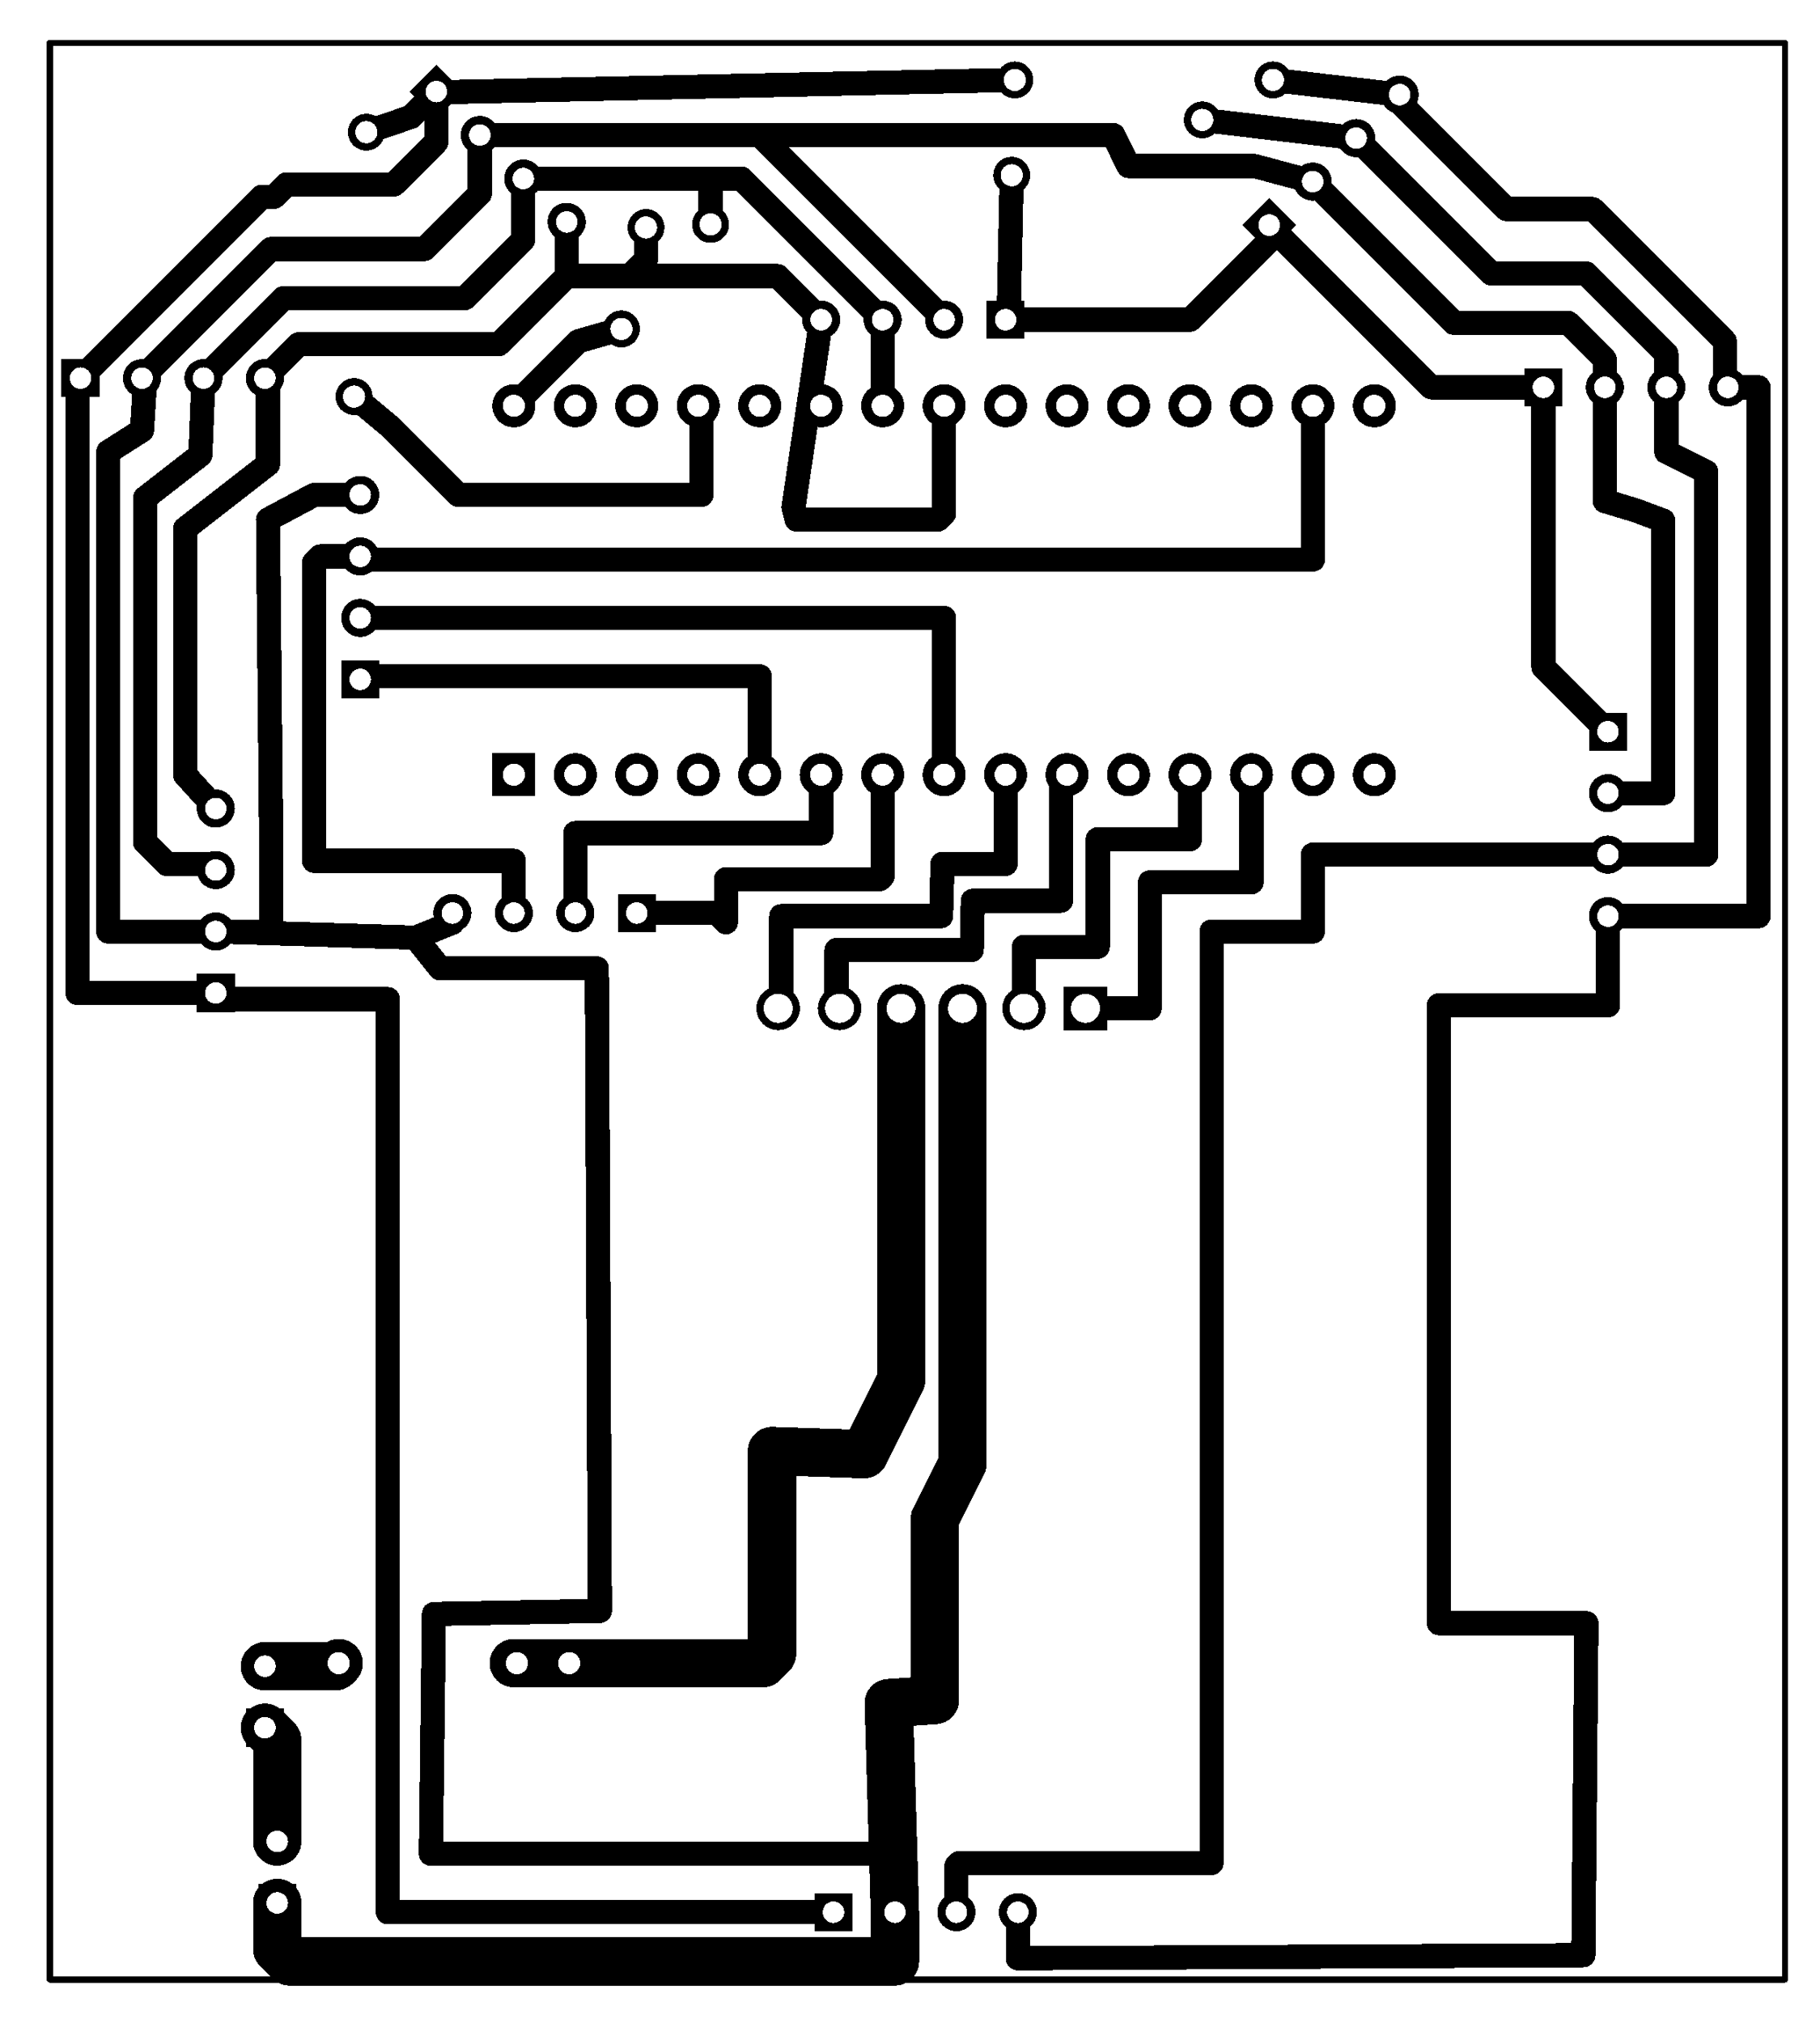<?xml version="1.0" encoding="UTF-8" standalone="no"?>
<svg
   xmlns:dc="http://purl.org/dc/elements/1.1/"
   xmlns:cc="http://creativecommons.org/ns#"
   xmlns:rdf="http://www.w3.org/1999/02/22-rdf-syntax-ns#"
   xmlns:svg="http://www.w3.org/2000/svg"
   xmlns="http://www.w3.org/2000/svg"
   xmlns:sodipodi="http://sodipodi.sourceforge.net/DTD/sodipodi-0.dtd"
   xmlns:inkscape="http://www.inkscape.org/namespaces/inkscape"
   width="75.209mm"
   height="83.566mm"
   viewBox="3991.9 2993 296.1 329"
   version="1.1"
   id="svg530"
   sodipodi:docname="pcbV1.1.svg"
   inkscape:version="0.92.4 (5da689c313, 2019-01-14)">
  <defs
     id="defs534" />
  <sodipodi:namedview
     pagecolor="#ffffff"
     bordercolor="#666666"
     borderopacity="1"
     objecttolerance="10"
     gridtolerance="10"
     guidetolerance="10"
     inkscape:pageopacity="0"
     inkscape:pageshadow="2"
     inkscape:window-width="1920"
     inkscape:window-height="1017"
     id="namedview532"
     showgrid="false"
     inkscape:zoom="2.1134397"
     inkscape:cx="270.02011"
     inkscape:cy="312.70159"
     inkscape:window-x="-8"
     inkscape:window-y="-8"
     inkscape:window-maximized="1"
     inkscape:current-layer="svg530" />
  <title
     id="title2" />
  <style
     type="text/css"
     id="style4">
*[layerid=&quot;1&quot;] {stroke:#000000;fill:#000000;}
*[layerid=&quot;2&quot;] {stroke:#000000;fill:#000000;}
*[layerid=&quot;3&quot;] {stroke:#000000;fill:#000000;}
*[layerid=&quot;4&quot;] {stroke:#000000;fill:#000000;}
*[layerid=&quot;5&quot;] {stroke:#000000;fill:#000000;}
*[layerid=&quot;6&quot;] {stroke:#000000;fill:#000000;}
*[layerid=&quot;7&quot;] {stroke:#000000;fill:#000000;}
*[layerid=&quot;8&quot;] {stroke:#000000;fill:#000000;}
*[layerid=&quot;9&quot;] {stroke:#000000;fill:#000000;}
*[layerid=&quot;10&quot;] {stroke:#000000;fill:#000000;}
*[layerid=&quot;11&quot;] {stroke:#000000;fill:#000000;}
*[layerid=&quot;12&quot;] {stroke:#000000;fill:#000000;}
*[layerid=&quot;13&quot;] {stroke:#000000;fill:#000000;}
*[layerid=&quot;14&quot;] {stroke:#000000;fill:#000000;}
*[layerid=&quot;15&quot;] {stroke:#000000;fill:#000000;}
*[layerid=&quot;21&quot;] {stroke:#000000;fill:#000000;}
*[layerid=&quot;22&quot;] {stroke:#000000;fill:#000000;}
*[layerid=&quot;23&quot;] {stroke:#000000;fill:#000000;}
*[layerid=&quot;24&quot;] {stroke:#000000;fill:#000000;}
*[layerid=&quot;25&quot;] {stroke:#000000;fill:#000000;}
*[layerid=&quot;26&quot;] {stroke:#000000;fill:#000000;}
*[layerid=&quot;27&quot;] {stroke:#000000;fill:#000000;}
*[layerid=&quot;28&quot;] {stroke:#000000;fill:#000000;}
*[layerid=&quot;29&quot;] {stroke:#000000;fill:#000000;}
*[layerid=&quot;30&quot;] {stroke:#000000;fill:#000000;}
*[layerid=&quot;31&quot;] {stroke:#000000;fill:#000000;}
*[layerid=&quot;32&quot;] {stroke:#000000;fill:#000000;}
*[layerid=&quot;33&quot;] {stroke:#000000;fill:#000000;}
*[layerid=&quot;34&quot;] {stroke:#000000;fill:#000000;}
*[layerid=&quot;35&quot;] {stroke:#000000;fill:#000000;}
*[layerid=&quot;36&quot;] {stroke:#000000;fill:#000000;}
*[layerid=&quot;37&quot;] {stroke:#000000;fill:#000000;}
*[layerid=&quot;38&quot;] {stroke:#000000;fill:#000000;}
*[layerid=&quot;39&quot;] {stroke:#000000;fill:#000000;}
*[layerid=&quot;40&quot;] {stroke:#000000;fill:#000000;}
*[layerid=&quot;41&quot;] {stroke:#000000;fill:#000000;}
*[layerid=&quot;42&quot;] {stroke:#000000;fill:#000000;}
*[layerid=&quot;43&quot;] {stroke:#000000;fill:#000000;}
*[layerid=&quot;44&quot;] {stroke:#000000;fill:#000000;}
*[layerid=&quot;45&quot;] {stroke:#000000;fill:#000000;}
*[layerid=&quot;46&quot;] {stroke:#000000;fill:#000000;}
*[layerid=&quot;47&quot;] {stroke:#000000;fill:#000000;}
*[layerid=&quot;48&quot;] {stroke:#000000;fill:#000000;}
*[layerid=&quot;49&quot;] {stroke:#000000;fill:#000000;}
*[layerid=&quot;50&quot;] {stroke:#000000;fill:#000000;}
*[layerid=&quot;51&quot;] {stroke:#000000;fill:#000000;}
*[layerid=&quot;52&quot;] {stroke:#000000;fill:#000000;}
*[fill=&quot;none&quot;] {fill: none;}
*[stroke=&quot;none&quot;] {stroke: none;}
path, polyline, polygon, line {stroke-linecap:round;}
g[c_partid=&quot;part_pad&quot;][layerid=&quot;1&quot;] ellipse:not([c_padid]) {fill:#000000;}
g[c_partid=&quot;part_pad&quot;][layerid=&quot;1&quot;]  polygon:not([c_padid]) {fill:#000000;}
g[c_partid=&quot;part_pad&quot;][layerid=&quot;1&quot;]  polyline:not([c_padid]) {stroke:#000000;}
g[c_partid=&quot;part_pad&quot;][layerid=&quot;1&quot;]  circle {fill:#000000;}
g[c_partid=&quot;part_pad&quot;][layerid=&quot;2&quot;]  ellipse:not([c_padid]) {fill:#000000;}
g[c_partid=&quot;part_pad&quot;][layerid=&quot;2&quot;]  polygon:not([c_padid]) {fill:#000000;}
g[c_partid=&quot;part_pad&quot;][layerid=&quot;2&quot;]  polyline:not([c_padid]) {stroke:#000000;}
g[c_partid=&quot;part_pad&quot;][layerid=&quot;2&quot;]  circle {fill:#000000;}
g[c_partid=&quot;part_pad&quot;][layerid=&quot;11&quot;]  ellipse:not([c_padid]) {fill:#000000;}
g[c_partid=&quot;part_pad&quot;][layerid=&quot;11&quot;]  polygon:not([c_padid]) {fill:#000000;}
g[c_partid=&quot;part_pad&quot;][layerid=&quot;11&quot;]  polyline:not([c_padid]) {stroke:#000000;}
g[c_partid=&quot;part_pad&quot;][layerid=&quot;11&quot;]  circle {fill:#000000;}
g[c_partid=&quot;part_pad&quot;][layerid] &gt; circle[c_padhole] {fill: #FFFFFF;}
g[c_partid=&quot;part_pad&quot;][layerid] &gt; polyline[c_padhole] {stroke:#FFFFFF;}
g[c_partid=&quot;part_via&quot;][layerid] &gt; * + circle {fill: #FFFFFF;}
g[c_partid=&quot;part_pad&quot;] &gt; polygon[c_padid] {stroke-linejoin: miter;stroke-miterlimit: 100;}
g[c_partid=&quot;part_hole&quot;] &gt; circle {fill: #FFFFFF;}path, polyline, polygon {stroke-linejoin:round;}
rect, circle, ellipse, polyline, line, polygon, path {shape-rendering:crispEdges;}
</style>
  <rect
     x="3991.9"
     y="2993"
     width="296.1"
     height="329"
     fill="#FFFFFF"
     stroke="none"
     id="rect6" />
  <polyline
     style="fill:none;stroke:#000000;stroke-width:3.937;stroke-linecap:round;stroke-linejoin:round;shape-rendering:crispEdges"
     id="gge3"
     net="MODUL1_J2.8"
     layerid="1"
     c_shapetype="line"
     points="4027 3124.5 4022 3119 4022 3099.5 4022 3079 4035.5 3068.5 4035.5 3055 4035 3054.5" />
  <polyline
     style="fill:none;stroke:#000000;stroke-width:3.937;stroke-linecap:round;stroke-linejoin:round;shape-rendering:crispEdges"
     id="gge4"
     net="MODUL1_J2.7"
     layerid="1"
     c_shapetype="line"
     points="4025 3054.5 4024.5 3067 4015.5 3074 4015.5 3091.5 4015.5 3130 4019 3133.5 4026 3133.5 4027 3134.5" />
  <polyline
     style="fill:none;stroke:#000000;stroke-width:3.937;stroke-linecap:round;stroke-linejoin:round;shape-rendering:crispEdges"
     id="gge5"
     net="P2_2"
     layerid="1"
     c_shapetype="line"
     points="4027 3144.5 4009.5 3144.5 4009.5 3080.5 4009.5 3066.5 4015 3063 4015.5 3055 4015 3054.5" />
  <polyline
     style="fill:none;stroke:#000000;stroke-width:3.937;stroke-linecap:round;stroke-linejoin:round;shape-rendering:crispEdges"
     id="gge6"
     net="MODUL1_J2.4"
     layerid="1"
     c_shapetype="line"
     points="4027 3154.5 4004.5 3154.5 4004.5 3055 4005 3054.5" />
  <polyline
     style="fill:none;stroke:#000000;stroke-width:3.937;stroke-linecap:round;stroke-linejoin:round;shape-rendering:crispEdges"
     id="gge7"
     net="MODUL1_J2.8"
     layerid="1"
     c_shapetype="line"
     points="4035 3054.5 4040.5 3049 4073 3049 4084.107 3037.893 4084.107 3029.107" />
  <polyline
     style="fill:none;stroke:#000000;stroke-width:3.937;stroke-linecap:round;stroke-linejoin:round;shape-rendering:crispEdges"
     id="gge8"
     net="MODUL1_J2.7"
     layerid="1"
     c_shapetype="line"
     points="4025 3054.5 4038 3041.5 4041 3041.5 4067.5 3041.5 4077.036 3031.965 4077.036 3022.036" />
  <polyline
     style="fill:none;stroke:#000000;stroke-width:3.937;stroke-linecap:round;stroke-linejoin:round;shape-rendering:crispEdges"
     id="gge9"
     net="P2_2"
     layerid="1"
     c_shapetype="line"
     points="4015 3054.5 4036 3033.5 4038.5 3033.5 4061 3033.5 4069.965 3024.536 4069.965 3014.965" />
  <polyline
     style="fill:none;stroke:#000000;stroke-width:3.937;stroke-linecap:round;stroke-linejoin:round;shape-rendering:crispEdges"
     id="gge10"
     net="MODUL1_J2.4"
     layerid="1"
     c_shapetype="line"
     points="4005 3054.5 4034.5 3025 4036.5 3025 4038.5 3023 4056 3023 4062.893 3016.107 4062.893 3007.893" />
  <polyline
     style="fill:none;stroke:#000000;stroke-width:3.937;stroke-linecap:round;stroke-linejoin:round;shape-rendering:crispEdges"
     id="gge11"
     net="P2_2"
     layerid="1"
     c_shapetype="line"
     points="4069.96 3014.96 4173.02 3014.96 4175.5 3020 4196 3020 4205.46 3022.54" />
  <polyline
     style="fill:none;stroke:#000000;stroke-width:3.937;stroke-linecap:round;stroke-linejoin:round;shape-rendering:crispEdges"
     id="gge12"
     net="MODUL1_J2.8"
     layerid="1"
     c_shapetype="line"
     points="4145.5 3059 4145.5 3076.5 4144.5 3077.5 4121.5 3077.5 4121 3075.5 4125.5 3045" />
  <polyline
     style="fill:none;stroke:#000000;stroke-width:3.937;stroke-linecap:round;stroke-linejoin:round;shape-rendering:crispEdges"
     id="gge13"
     net="MODUL1_J2.4"
     layerid="1"
     c_shapetype="line"
     points="4198.393 3029.607 4224.787 3056 4243 3056" />
  <polyline
     style="fill:none;stroke:#000000;stroke-width:3.937;stroke-linecap:round;stroke-linejoin:round;shape-rendering:crispEdges"
     id="gge14"
     net="P2_2"
     layerid="1"
     c_shapetype="line"
     points="4205.465 3022.536 4228.429 3045.5 4247 3045.5 4253 3051.5 4253 3056" />
  <polyline
     style="fill:none;stroke:#000000;stroke-width:3.937;stroke-linecap:round;stroke-linejoin:round;shape-rendering:crispEdges"
     id="gge15"
     net="MODUL1_J2.7"
     layerid="1"
     c_shapetype="line"
     points="4212.536 3015.465 4234.571 3037.5 4250 3037.5 4263 3050.5 4263 3056" />
  <polyline
     style="fill:none;stroke:#000000;stroke-width:3.937;stroke-linecap:round;stroke-linejoin:round;shape-rendering:crispEdges"
     id="gge16"
     net="MODUL1_J2.8"
     layerid="1"
     c_shapetype="line"
     points="4273 3056 4272.5 3055.5 4272.5 3048.5 4251 3027 4237 3027 4219.607 3009.607 4219.607 3008.393" />
  <polyline
     style="fill:none;stroke:#000000;stroke-width:3.937;stroke-linecap:round;stroke-linejoin:round;shape-rendering:crispEdges"
     id="gge17"
     net="MODUL1_J1.10"
     layerid="1"
     c_shapetype="line"
     points="4128.5 3157 4128 3156.5 4128 3147.5 4150 3147.5 4150.17 3139.5 4164.5 3139.5 4164.5 3120 4165.5 3119" />
  <polyline
     style="fill:none;stroke:#000000;stroke-width:3.937;stroke-linecap:round;stroke-linejoin:round;shape-rendering:crispEdges"
     id="gge18"
     net="MODUL1_J2.4"
     layerid="1"
     c_shapetype="line"
     points="4253.5 3112 4243 3101.5 4243 3056" />
  <polyline
     style="fill:none;stroke:#000000;stroke-width:3.937;stroke-linecap:round;stroke-linejoin:round;shape-rendering:crispEdges"
     id="gge19"
     net="P2_2"
     layerid="1"
     c_shapetype="line"
     points="4253.5 3122 4262.5 3122 4262.5 3077.69 4258 3076 4253 3074.5 4253 3056" />
  <polyline
     style="fill:none;stroke:#000000;stroke-width:3.937;stroke-linecap:round;stroke-linejoin:round;shape-rendering:crispEdges"
     id="gge20"
     net="MODUL1_J2.7"
     layerid="1"
     c_shapetype="line"
     points="4253.5 3132 4269.5 3132 4269.5 3069.75 4263 3066.5 4263 3056" />
  <polyline
     style="fill:none;stroke:#000000;stroke-width:3.937;stroke-linecap:round;stroke-linejoin:round;shape-rendering:crispEdges"
     id="gge21"
     net="MODUL1_J2.8"
     layerid="1"
     c_shapetype="line"
     points="4253.5 3142 4278 3142 4278 3056 4273 3056" />
  <polyline
     style="fill:none;stroke:#000000;stroke-width:3.937;stroke-linecap:round;stroke-linejoin:round;shape-rendering:crispEdges"
     id="gge22"
     net="P2_2"
     layerid="1"
     c_shapetype="line"
     points="4050.5 3073.5 4043 3073.5 4035.5 3077.5 4036 3128.5 4036 3144.5 4027 3144.5" />
  <polyline
     style="fill:none;stroke:#000000;stroke-width:3.937;stroke-linecap:round;stroke-linejoin:round;shape-rendering:crispEdges"
     id="gge23"
     net="MODUL1_J2.14"
     layerid="1"
     c_shapetype="line"
     points="4050.5 3083.5 4051 3084 4205.5 3084 4205.5 3059" />
  <polyline
     style="fill:none;stroke:#000000;stroke-width:3.937;stroke-linecap:round;stroke-linejoin:round;shape-rendering:crispEdges"
     id="gge24"
     net="MODUL1_J1.8"
     layerid="1"
     c_shapetype="line"
     points="4050.5 3093.5 4145.5 3093.5 4145.5 3119" />
  <polyline
     style="fill:none;stroke:#000000;stroke-width:3.937;stroke-linecap:round;stroke-linejoin:round;shape-rendering:crispEdges"
     id="gge25"
     net="MODUL1_J1.5"
     layerid="1"
     c_shapetype="line"
     points="4050.5 3103.5 4051 3103 4115.5 3103 4115.5 3119" />
  <polyline
     style="fill:none;stroke:#000000;stroke-width:7.874;stroke-linecap:round;stroke-linejoin:round;shape-rendering:crispEdges"
     id="gge26"
     net="P1_1"
     layerid="1"
     c_shapetype="line"
     points="4035 3274 4037 3276 4037 3292.5" />
  <polyline
     style="fill:none;stroke:#000000;stroke-width:7.874;stroke-linecap:round;stroke-linejoin:round;shape-rendering:crispEdges"
     id="gge27"
     net="P2_2"
     layerid="1"
     c_shapetype="line"
     points="4148.5 3157 4148.5 3231 4144 3240 4144 3269.5 4136.5 3270 4137.5 3304" />
  <polyline
     style="fill:none;stroke:#000000;stroke-width:3.937;stroke-linecap:round;stroke-linejoin:round;shape-rendering:crispEdges"
     id="gge28"
     net="MODUL1_J1.9"
     layerid="1"
     c_shapetype="line"
     points="4155.5 3119 4155.5 3133.5 4145.24 3133.5 4145 3142 4119 3142 4119 3157 4118.5 3157" />
  <polyline
     style="fill:none;stroke:#000000;stroke-width:7.874;stroke-linecap:round;stroke-linejoin:round;shape-rendering:crispEdges"
     id="gge29"
     net="P2_2"
     layerid="1"
     c_shapetype="line"
     points="4037 3302.5 4037 3310 4039 3312 4137.5 3312 4137.5 3304" />
  <polyline
     style="fill:none;stroke:#000000;stroke-width:3.937;stroke-linecap:round;stroke-linejoin:round;shape-rendering:crispEdges"
     id="gge30"
     net="MODUL1_J2.4"
     layerid="1"
     c_shapetype="line"
     points="4027 3154.5 4028 3155.5 4055 3155.5 4055 3165 4055 3304 4063.5 3304 4127.5 3304" />
  <polyline
     style="fill:none;stroke:#000000;stroke-width:3.937;stroke-linecap:round;stroke-linejoin:round;shape-rendering:crispEdges"
     id="gge31"
     net="MODUL1_J2.8"
     layerid="1"
     c_shapetype="line"
     points="4253.5 3142 4253.5 3156.5 4226 3156.5 4226 3257 4250 3257 4249.5 3311 4157.5 3311.5 4157.5 3304" />
  <polyline
     style="fill:none;stroke:#000000;stroke-width:3.937;stroke-linecap:round;stroke-linejoin:round;shape-rendering:crispEdges"
     id="gge32"
     net="P2_2"
     layerid="1"
     c_shapetype="line"
     points="4137.5 3304 4137.5 3293.5 4136.5 3294.5 4067.5 3294.5 4062 3294.5 4062.5 3255.5 4089.5 3255 4089 3150.5 4063.5 3150.5 4059.5 3145.5 4027 3144.5" />
  <polyline
     style="fill:none;stroke:#000000;stroke-width:3.937;stroke-linecap:round;stroke-linejoin:round;shape-rendering:crispEdges"
     id="gge33"
     net="MODUL1_J2.7"
     layerid="1"
     c_shapetype="line"
     points="4253.5 3132 4246.5 3132 4205.5 3132 4205.5 3144.5 4189 3144.5 4189 3296 4148 3296 4147.5 3296.5 4147.5 3304" />
  <polyline
     style="fill:none;stroke:#000000;stroke-width:7.874;stroke-linecap:round;stroke-linejoin:round;shape-rendering:crispEdges"
     id="gge34"
     net="VCC"
     layerid="1"
     c_shapetype="line"
     points="4047 3263.5 4046.5 3264 4035 3264" />
  <polyline
     style="fill:none;stroke:#000000;stroke-width:3.937;stroke-linecap:round;stroke-linejoin:round;shape-rendering:crispEdges"
     id="gge35"
     net="MODUL1_J2.1"
     layerid="1"
     c_shapetype="line"
     points="4035 3264 4036.132 3264" />
  <polyline
     style="fill:none;stroke:#000000;stroke-width:3.937;stroke-linecap:round;stroke-linejoin:round;shape-rendering:crispEdges"
     id="gge36"
     net="MODUL1_J2.8"
     layerid="1"
     c_shapetype="line"
     points="4125.5 3045 4118.393 3037.893 4084.107 3037.893" />
  <polyline
     style="fill:none;stroke:#000000;stroke-width:3.937;stroke-linecap:round;stroke-linejoin:round;shape-rendering:crispEdges"
     id="gge37"
     net="MODUL1_J2.7"
     layerid="1"
     c_shapetype="line"
     points="4135.5 3045 4112.536 3022.036 4077.036 3022.036" />
  <polyline
     style="fill:none;stroke:#000000;stroke-width:3.937;stroke-linecap:round;stroke-linejoin:round;shape-rendering:crispEdges"
     id="gge38"
     net="P2_2"
     layerid="1"
     c_shapetype="line"
     points="4145.5 3045 4115.658 3015.158 4115.658 3014.965" />
  <polyline
     style="fill:none;stroke:#000000;stroke-width:3.937;stroke-linecap:round;stroke-linejoin:round;shape-rendering:crispEdges"
     id="gge39"
     net="MODUL1_J2.7"
     layerid="1"
     c_shapetype="line"
     points="4135.5 3045 4135.5 3059" />
  <polyline
     style="fill:none;stroke:#000000;stroke-width:3.937;stroke-linecap:round;stroke-linejoin:round;shape-rendering:crispEdges"
     id="gge40"
     net="MODUL1_J2.4"
     layerid="1"
     c_shapetype="line"
     points="4155.5 3045 4185.5 3045 4198.393 3032.107 4198.393 3029.607" />
  <polyline
     style="fill:none;stroke:#000000;stroke-width:3.937;stroke-linecap:round;stroke-linejoin:round;shape-rendering:crispEdges"
     id="gge41"
     net="P2_2"
     layerid="1"
     c_shapetype="line"
     points="4065.5 3141.5 4065.5 3143.081 4059.5 3145.5" />
  <polyline
     style="fill:none;stroke:#000000;stroke-width:3.937;stroke-linecap:round;stroke-linejoin:round;shape-rendering:crispEdges"
     id="gge42"
     net="MODUL1_J2.14"
     layerid="1"
     c_shapetype="line"
     points="4075.5 3141.5 4075.5 3133 4043 3133 4043 3084.5 4044 3083.5 4050.5 3083.5" />
  <polyline
     style="fill:none;stroke:#000000;stroke-width:3.937;stroke-linecap:round;stroke-linejoin:round;shape-rendering:crispEdges"
     id="gge43"
     net="MODUL1_J1.13"
     layerid="1"
     c_shapetype="line"
     points="4168.5 3157 4178.93 3157 4179 3136.5 4195.5 3136.5 4195.5 3119" />
  <polyline
     style="fill:none;stroke:#000000;stroke-width:3.937;stroke-linecap:round;stroke-linejoin:round;shape-rendering:crispEdges"
     id="gge44"
     net="MODUL1_J1.12"
     layerid="1"
     c_shapetype="line"
     points="4158.5 3157 4158.5 3147 4170.5 3147 4170.5 3129.5 4185.5 3129.5 4185.5 3119" />
  <polyline
     style="fill:none;stroke:#000000;stroke-width:3.937;stroke-linecap:round;stroke-linejoin:round;shape-rendering:crispEdges"
     id="gge557"
     net="MODUL1_J1.7"
     layerid="1"
     c_shapetype="line"
     points="4135.5 3119 4135.5 3135.5 4135 3136 4110 3136 4110 3143 4108.5 3141.5 4095.5 3141.5" />
  <polyline
     style="fill:none;stroke:#000000;stroke-width:3.937;stroke-linecap:round;stroke-linejoin:round;shape-rendering:crispEdges"
     id="gge558"
     net="MODUL1_J1.6"
     layerid="1"
     c_shapetype="line"
     points="4125.5 3119 4125.5 3128.5 4085.5 3128.5 4085.5 3141.5" />
  <polyline
     style="fill:none;stroke:#000000;stroke-width:3.937;stroke-linecap:round;stroke-linejoin:round;shape-rendering:crispEdges"
     id="gge559"
     net="MODUL1_J2.1"
     layerid="1"
     c_shapetype="line"
     points="4075.5 3059 4086 3048.5 4093 3046.5" />
  <polyline
     style="fill:none;stroke:#000000;stroke-width:3.937;stroke-linecap:round;stroke-linejoin:round;shape-rendering:crispEdges"
     id="gge570"
     net="MODUL1_J2.4"
     layerid="1"
     c_shapetype="line"
     points="4105.5 3059 4106 3059.5 4106 3073.5 4066.5 3073.5 4055.5 3062.5 4049.5 3057.5" />
  <polyline
     style="fill:none;stroke:#000000;stroke-width:3.937;stroke-linecap:round;stroke-linejoin:round;shape-rendering:crispEdges"
     id="gge581"
     net="MODUL1_J2.4"
     layerid="1"
     c_shapetype="line"
     points="4062.893 3007.893 4058.787 3012 4051.5 3014.5" />
  <polyline
     style="fill:none;stroke:#000000;stroke-width:3.937;stroke-linecap:round;stroke-linejoin:round;shape-rendering:crispEdges"
     id="gge597"
     net="VCC"
     layerid="1"
     c_shapetype="line"
     points="4097 3030 4097 3035.227 4094.333 3037.893" />
  <polyline
     style="fill:none;stroke:#000000;stroke-width:3.937;stroke-linecap:round;stroke-linejoin:round;shape-rendering:crispEdges"
     id="gge610"
     net="VCC"
     layerid="1"
     c_shapetype="line"
     points="4107.5 3029.5 4107.5 3023.202 4106.333 3022.035" />
  <polyline
     style="fill:none;stroke:#000000;stroke-width:3.937;stroke-linecap:round;stroke-linejoin:round;shape-rendering:crispEdges"
     id="gge626"
     net="VCC"
     layerid="1"
     c_shapetype="line"
     points="4199 3006 4219.607 3008.393" />
  <polyline
     style="fill:none;stroke:#000000;stroke-width:3.937;stroke-linecap:round;stroke-linejoin:round;shape-rendering:crispEdges"
     id="gge627"
     net="VCC"
     layerid="1"
     c_shapetype="line"
     points="4187.5 3012.5 4212.536 3015.465" />
  <polyline
     style="fill:none;stroke:#000000;stroke-width:7.874;stroke-linecap:round;stroke-linejoin:round;shape-rendering:crispEdges"
     id="gge628"
     net="MODUL1_J2.1"
     layerid="1"
     c_shapetype="line"
     points="4138.5 3157 4138.5 3167 4138.5 3217.5 4132.5 3229.5 4117.5 3229 4117.5 3262 4116 3263.5 4075.5 3263.5" />
  <polyline
     style="fill:none;stroke:#000000;stroke-width:3.937;stroke-linecap:round;stroke-linejoin:round;shape-rendering:crispEdges"
     id="gge662"
     net="MODUL1_J2.4"
     layerid="1"
     c_shapetype="line"
     points="4062.89 3007.89 4062.76 3008.02 4157 3006" />
  <polyline
     style="fill:none;stroke:#000000;stroke-width:3.937;stroke-linecap:round;stroke-linejoin:round;shape-rendering:crispEdges"
     id="gge663"
     net="MODUL1_J2.4"
     layerid="1"
     c_shapetype="line"
     points="4155.5 3045 4156 3044.5 4156.5 3021.5" />
  <circle
     cx="4093"
     cy="3046.5"
     id="ellipse63"
     r="3"
     style="fill:#000000;stroke:#000000;stroke-width:0;shape-rendering:crispEdges" />
  <circle
     c_padhole="1"
     cx="4093"
     cy="3046.5"
     r="1.8"
     id="circle65"
     style="fill:#ffffff;stroke:#000000;stroke-width:0;shape-rendering:crispEdges" />
  <circle
     cx="4047"
     cy="3263.5"
     id="ellipse68"
     r="3"
     style="fill:#000000;stroke:#000000;stroke-width:0;shape-rendering:crispEdges" />
  <circle
     c_padhole="1"
     cx="4047"
     cy="3263.5"
     r="1.8"
     id="circle70"
     style="fill:#ffffff;stroke:#000000;stroke-width:0;shape-rendering:crispEdges" />
  <circle
     cx="4049.5"
     cy="3057.5"
     id="ellipse73"
     r="3"
     style="fill:#000000;stroke:#000000;stroke-width:0;shape-rendering:crispEdges" />
  <circle
     c_padhole="1"
     cx="4049.5"
     cy="3057.5"
     r="1.8"
     id="circle75"
     style="fill:#ffffff;stroke:#000000;stroke-width:0;shape-rendering:crispEdges" />
  <circle
     cx="4051.5"
     cy="3014.5"
     id="ellipse78"
     r="3"
     style="fill:#000000;stroke:#000000;stroke-width:0;shape-rendering:crispEdges" />
  <circle
     c_padhole="1"
     cx="4051.5"
     cy="3014.5"
     r="1.8"
     id="circle80"
     style="fill:#ffffff;stroke:#000000;stroke-width:0;shape-rendering:crispEdges" />
  <circle
     cx="4107.5"
     cy="3029.5"
     id="ellipse83"
     r="3"
     style="fill:#000000;stroke:#000000;stroke-width:0;shape-rendering:crispEdges" />
  <circle
     c_padhole="1"
     cx="4107.5"
     cy="3029.5"
     r="1.8"
     id="circle85"
     style="fill:#ffffff;stroke:#000000;stroke-width:0;shape-rendering:crispEdges" />
  <circle
     cx="4097"
     cy="3030"
     id="ellipse88"
     r="3"
     style="fill:#000000;stroke:#000000;stroke-width:0;shape-rendering:crispEdges" />
  <circle
     c_padhole="1"
     cx="4097"
     cy="3030"
     r="1.8"
     id="circle90"
     style="fill:#ffffff;stroke:#000000;stroke-width:0;shape-rendering:crispEdges" />
  <circle
     cx="4084"
     cy="3029"
     id="ellipse93"
     r="3"
     style="fill:#000000;stroke:#000000;stroke-width:0;shape-rendering:crispEdges" />
  <circle
     c_padhole="1"
     cx="4084"
     cy="3029"
     r="1.8"
     id="circle95"
     style="fill:#ffffff;stroke:#000000;stroke-width:0;shape-rendering:crispEdges" />
  <circle
     cx="4187.5"
     cy="3012.5"
     id="ellipse98"
     r="3"
     style="fill:#000000;stroke:#000000;stroke-width:0;shape-rendering:crispEdges" />
  <circle
     c_padhole="1"
     cx="4187.5"
     cy="3012.5"
     r="1.8"
     id="circle100"
     style="fill:#ffffff;stroke:#000000;stroke-width:0;shape-rendering:crispEdges" />
  <circle
     cx="4199"
     cy="3006"
     id="ellipse103"
     r="3"
     style="fill:#000000;stroke:#000000;stroke-width:0;shape-rendering:crispEdges" />
  <circle
     c_padhole="1"
     cx="4199"
     cy="3006"
     r="1.8"
     id="circle105"
     style="fill:#ffffff;stroke:#000000;stroke-width:0;shape-rendering:crispEdges" />
  <circle
     cx="4076"
     cy="3263.5"
     id="ellipse108"
     r="3"
     style="fill:#000000;stroke:#000000;stroke-width:0;shape-rendering:crispEdges" />
  <circle
     c_padhole="1"
     cx="4076"
     cy="3263.5"
     r="1.8"
     id="circle110"
     style="fill:#ffffff;stroke:#000000;stroke-width:0;shape-rendering:crispEdges" />
  <circle
     cx="4084.5"
     cy="3263.5"
     id="ellipse113"
     r="3"
     style="fill:#000000;stroke:#000000;stroke-width:0;shape-rendering:crispEdges" />
  <circle
     c_padhole="1"
     cx="4084.5"
     cy="3263.5"
     r="1.8"
     id="circle115"
     style="fill:#ffffff;stroke:#000000;stroke-width:0;shape-rendering:crispEdges" />
  <circle
     cx="4156.5"
     cy="3021.5"
     id="ellipse118"
     r="3"
     style="fill:#000000;stroke:#000000;stroke-width:0;shape-rendering:crispEdges" />
  <circle
     c_padhole="1"
     cx="4156.5"
     cy="3021.5"
     r="1.8"
     id="circle120"
     style="fill:#ffffff;stroke:#000000;stroke-width:0;shape-rendering:crispEdges" />
  <circle
     cx="4157"
     cy="3006"
     id="ellipse123"
     r="3"
     style="fill:#000000;stroke:#000000;stroke-width:0;shape-rendering:crispEdges" />
  <circle
     c_padhole="1"
     cx="4157"
     cy="3006"
     r="1.8"
     id="circle125"
     style="fill:#ffffff;stroke:#000000;stroke-width:0;shape-rendering:crispEdges" />
  <polygon
     points="4072,3115.5 4079,3115.5 4079,3122.5 4072,3122.5 "
     id="polygon128"
     style="fill:#000000;stroke:#000000;stroke-width:0;stroke-linecap:round;stroke-linejoin:round;shape-rendering:crispEdges" />
  <circle
     c_padhole="1"
     cx="4075.5"
     cy="3119"
     r="1.8"
     id="circle130"
     style="fill:#ffffff;stroke:#000000;stroke-width:0;shape-rendering:crispEdges" />
  <circle
     cx="4085.5"
     cy="3119"
     id="ellipse133"
     r="3.5"
     style="fill:#000000;stroke:#000000;stroke-width:0;shape-rendering:crispEdges" />
  <circle
     c_padhole="1"
     cx="4085.5"
     cy="3119"
     r="1.8"
     id="circle135"
     style="fill:#ffffff;stroke:#000000;stroke-width:0;shape-rendering:crispEdges" />
  <circle
     cx="4095.5"
     cy="3119"
     id="ellipse138"
     r="3.5"
     style="fill:#000000;stroke:#000000;stroke-width:0;shape-rendering:crispEdges" />
  <circle
     c_padhole="1"
     cx="4095.5"
     cy="3119"
     r="1.8"
     id="circle140"
     style="fill:#ffffff;stroke:#000000;stroke-width:0;shape-rendering:crispEdges" />
  <circle
     cx="4105.5"
     cy="3119"
     id="ellipse143"
     r="3.5"
     style="fill:#000000;stroke:#000000;stroke-width:0;shape-rendering:crispEdges" />
  <circle
     c_padhole="1"
     cx="4105.5"
     cy="3119"
     r="1.8"
     id="circle145"
     style="fill:#ffffff;stroke:#000000;stroke-width:0;shape-rendering:crispEdges" />
  <circle
     cx="4115.5"
     cy="3119"
     id="ellipse148"
     r="3.5"
     style="fill:#000000;stroke:#000000;stroke-width:0;shape-rendering:crispEdges" />
  <circle
     c_padhole="1"
     cx="4115.5"
     cy="3119"
     r="1.8"
     id="circle150"
     style="fill:#ffffff;stroke:#000000;stroke-width:0;shape-rendering:crispEdges" />
  <circle
     cx="4125.5"
     cy="3119"
     id="ellipse153"
     r="3.5"
     style="fill:#000000;stroke:#000000;stroke-width:0;shape-rendering:crispEdges" />
  <circle
     c_padhole="1"
     cx="4125.5"
     cy="3119"
     r="1.8"
     id="circle155"
     style="fill:#ffffff;stroke:#000000;stroke-width:0;shape-rendering:crispEdges" />
  <circle
     cx="4135.5"
     cy="3119"
     id="ellipse158"
     r="3.5"
     style="fill:#000000;stroke:#000000;stroke-width:0;shape-rendering:crispEdges" />
  <circle
     c_padhole="1"
     cx="4135.5"
     cy="3119"
     r="1.8"
     id="circle160"
     style="fill:#ffffff;stroke:#000000;stroke-width:0;shape-rendering:crispEdges" />
  <circle
     cx="4145.5"
     cy="3119"
     id="ellipse163"
     r="3.5"
     style="fill:#000000;stroke:#000000;stroke-width:0;shape-rendering:crispEdges" />
  <circle
     c_padhole="1"
     cx="4145.5"
     cy="3119"
     r="1.8"
     id="circle165"
     style="fill:#ffffff;stroke:#000000;stroke-width:0;shape-rendering:crispEdges" />
  <circle
     cx="4155.5"
     cy="3119"
     id="ellipse168"
     r="3.5"
     style="fill:#000000;stroke:#000000;stroke-width:0;shape-rendering:crispEdges" />
  <circle
     c_padhole="1"
     cx="4155.5"
     cy="3119"
     r="1.8"
     id="circle170"
     style="fill:#ffffff;stroke:#000000;stroke-width:0;shape-rendering:crispEdges" />
  <circle
     cx="4165.5"
     cy="3119"
     id="ellipse173"
     r="3.5"
     style="fill:#000000;stroke:#000000;stroke-width:0;shape-rendering:crispEdges" />
  <circle
     c_padhole="1"
     cx="4165.5"
     cy="3119"
     r="1.8"
     id="circle175"
     style="fill:#ffffff;stroke:#000000;stroke-width:0;shape-rendering:crispEdges" />
  <circle
     cx="4175.5"
     cy="3119"
     id="ellipse178"
     r="3.5"
     style="fill:#000000;stroke:#000000;stroke-width:0;shape-rendering:crispEdges" />
  <circle
     c_padhole="1"
     cx="4175.5"
     cy="3119"
     r="1.8"
     id="circle180"
     style="fill:#ffffff;stroke:#000000;stroke-width:0;shape-rendering:crispEdges" />
  <circle
     cx="4185.5"
     cy="3119"
     id="ellipse183"
     r="3.5"
     style="fill:#000000;stroke:#000000;stroke-width:0;shape-rendering:crispEdges" />
  <circle
     c_padhole="1"
     cx="4185.5"
     cy="3119"
     r="1.8"
     id="circle185"
     style="fill:#ffffff;stroke:#000000;stroke-width:0;shape-rendering:crispEdges" />
  <circle
     cx="4195.5"
     cy="3119"
     id="ellipse188"
     r="3.5"
     style="fill:#000000;stroke:#000000;stroke-width:0;shape-rendering:crispEdges" />
  <circle
     c_padhole="1"
     cx="4195.5"
     cy="3119"
     r="1.8"
     id="circle190"
     style="fill:#ffffff;stroke:#000000;stroke-width:0;shape-rendering:crispEdges" />
  <circle
     cx="4205.5"
     cy="3119"
     id="ellipse193"
     r="3.5"
     style="fill:#000000;stroke:#000000;stroke-width:0;shape-rendering:crispEdges" />
  <circle
     c_padhole="1"
     cx="4205.5"
     cy="3119"
     r="1.8"
     id="circle195"
     style="fill:#ffffff;stroke:#000000;stroke-width:0;shape-rendering:crispEdges" />
  <circle
     cx="4215.5"
     cy="3119"
     id="ellipse198"
     r="3.5"
     style="fill:#000000;stroke:#000000;stroke-width:0;shape-rendering:crispEdges" />
  <circle
     c_padhole="1"
     cx="4215.5"
     cy="3119"
     r="1.8"
     id="circle200"
     style="fill:#ffffff;stroke:#000000;stroke-width:0;shape-rendering:crispEdges" />
  <circle
     cx="4075.5"
     cy="3059"
     id="ellipse203"
     r="3.5"
     style="fill:#000000;stroke:#000000;stroke-width:0;shape-rendering:crispEdges" />
  <circle
     c_padhole="1"
     cx="4075.5"
     cy="3059"
     r="1.8"
     id="circle205"
     style="fill:#ffffff;stroke:#000000;stroke-width:0;shape-rendering:crispEdges" />
  <circle
     cx="4085.5"
     cy="3059"
     id="ellipse208"
     r="3.5"
     style="fill:#000000;stroke:#000000;stroke-width:0;shape-rendering:crispEdges" />
  <circle
     c_padhole="1"
     cx="4085.5"
     cy="3059"
     r="1.8"
     id="circle210"
     style="fill:#ffffff;stroke:#000000;stroke-width:0;shape-rendering:crispEdges" />
  <circle
     cx="4095.5"
     cy="3059"
     id="ellipse213"
     r="3.5"
     style="fill:#000000;stroke:#000000;stroke-width:0;shape-rendering:crispEdges" />
  <circle
     c_padhole="1"
     cx="4095.5"
     cy="3059"
     r="1.8"
     id="circle215"
     style="fill:#ffffff;stroke:#000000;stroke-width:0;shape-rendering:crispEdges" />
  <circle
     cx="4105.5"
     cy="3059"
     id="ellipse218"
     r="3.5"
     style="fill:#000000;stroke:#000000;stroke-width:0;shape-rendering:crispEdges" />
  <circle
     c_padhole="1"
     cx="4105.5"
     cy="3059"
     r="1.8"
     id="circle220"
     style="fill:#ffffff;stroke:#000000;stroke-width:0;shape-rendering:crispEdges" />
  <circle
     cx="4115.5"
     cy="3059"
     id="ellipse223"
     r="3.5"
     style="fill:#000000;stroke:#000000;stroke-width:0;shape-rendering:crispEdges" />
  <circle
     c_padhole="1"
     cx="4115.5"
     cy="3059"
     r="1.8"
     id="circle225"
     style="fill:#ffffff;stroke:#000000;stroke-width:0;shape-rendering:crispEdges" />
  <circle
     cx="4125.5"
     cy="3059"
     id="ellipse228"
     r="3.5"
     style="fill:#000000;stroke:#000000;stroke-width:0;shape-rendering:crispEdges" />
  <circle
     c_padhole="1"
     cx="4125.5"
     cy="3059"
     r="1.8"
     id="circle230"
     style="fill:#ffffff;stroke:#000000;stroke-width:0;shape-rendering:crispEdges" />
  <circle
     cx="4135.5"
     cy="3059"
     id="ellipse233"
     r="3.5"
     style="fill:#000000;stroke:#000000;stroke-width:0;shape-rendering:crispEdges" />
  <circle
     c_padhole="1"
     cx="4135.5"
     cy="3059"
     r="1.8"
     id="circle235"
     style="fill:#ffffff;stroke:#000000;stroke-width:0;shape-rendering:crispEdges" />
  <circle
     cx="4145.5"
     cy="3059"
     id="ellipse238"
     r="3.5"
     style="fill:#000000;stroke:#000000;stroke-width:0;shape-rendering:crispEdges" />
  <circle
     c_padhole="1"
     cx="4145.5"
     cy="3059"
     r="1.8"
     id="circle240"
     style="fill:#ffffff;stroke:#000000;stroke-width:0;shape-rendering:crispEdges" />
  <circle
     cx="4155.5"
     cy="3059"
     id="ellipse243"
     r="3.5"
     style="fill:#000000;stroke:#000000;stroke-width:0;shape-rendering:crispEdges" />
  <circle
     c_padhole="1"
     cx="4155.5"
     cy="3059"
     r="1.8"
     id="circle245"
     style="fill:#ffffff;stroke:#000000;stroke-width:0;shape-rendering:crispEdges" />
  <circle
     cx="4165.5"
     cy="3059"
     id="ellipse248"
     r="3.5"
     style="fill:#000000;stroke:#000000;stroke-width:0;shape-rendering:crispEdges" />
  <circle
     c_padhole="1"
     cx="4165.5"
     cy="3059"
     r="1.8"
     id="circle250"
     style="fill:#ffffff;stroke:#000000;stroke-width:0;shape-rendering:crispEdges" />
  <circle
     cx="4175.5"
     cy="3059"
     id="ellipse253"
     r="3.5"
     style="fill:#000000;stroke:#000000;stroke-width:0;shape-rendering:crispEdges" />
  <circle
     c_padhole="1"
     cx="4175.5"
     cy="3059"
     r="1.8"
     id="circle255"
     style="fill:#ffffff;stroke:#000000;stroke-width:0;shape-rendering:crispEdges" />
  <circle
     cx="4185.5"
     cy="3059"
     id="ellipse258"
     r="3.5"
     style="fill:#000000;stroke:#000000;stroke-width:0;shape-rendering:crispEdges" />
  <circle
     c_padhole="1"
     cx="4185.5"
     cy="3059"
     r="1.8"
     id="circle260"
     style="fill:#ffffff;stroke:#000000;stroke-width:0;shape-rendering:crispEdges" />
  <circle
     cx="4195.5"
     cy="3059"
     id="ellipse263"
     r="3.5"
     style="fill:#000000;stroke:#000000;stroke-width:0;shape-rendering:crispEdges" />
  <circle
     c_padhole="1"
     cx="4195.5"
     cy="3059"
     r="1.8"
     id="circle265"
     style="fill:#ffffff;stroke:#000000;stroke-width:0;shape-rendering:crispEdges" />
  <circle
     cx="4205.5"
     cy="3059"
     id="ellipse268"
     r="3.5"
     style="fill:#000000;stroke:#000000;stroke-width:0;shape-rendering:crispEdges" />
  <circle
     c_padhole="1"
     cx="4205.5"
     cy="3059"
     r="1.8"
     id="circle270"
     style="fill:#ffffff;stroke:#000000;stroke-width:0;shape-rendering:crispEdges" />
  <circle
     cx="4215.5"
     cy="3059"
     id="ellipse273"
     r="3.5"
     style="fill:#000000;stroke:#000000;stroke-width:0;shape-rendering:crispEdges" />
  <circle
     c_padhole="1"
     cx="4215.5"
     cy="3059"
     r="1.8"
     id="circle275"
     style="fill:#ffffff;stroke:#000000;stroke-width:0;shape-rendering:crispEdges" />
  <polygon
     points="4031.9,3270.9 4038.1,3270.9 4038.1,3277.1 4031.9,3277.1 "
     id="polygon278"
     style="fill:#000000;stroke:#000000;stroke-width:0;stroke-linecap:round;stroke-linejoin:round;shape-rendering:crispEdges" />
  <circle
     c_padhole="1"
     cx="4035"
     cy="3274"
     r="1.75"
     id="circle280"
     style="fill:#ffffff;stroke:#000000;stroke-width:0;shape-rendering:crispEdges" />
  <circle
     cx="4035"
     cy="3264"
     id="ellipse283"
     r="3.1"
     style="fill:#000000;stroke:#000000;stroke-width:0;shape-rendering:crispEdges" />
  <circle
     c_padhole="1"
     cx="4035"
     cy="3264"
     r="1.75"
     id="circle285"
     style="fill:#ffffff;stroke:#000000;stroke-width:0;shape-rendering:crispEdges" />
  <polygon
     points="4194.009,3029.607 4198.393,3025.223 4202.778,3029.607 4198.393,3033.991 "
     id="polygon288"
     style="fill:#000000;stroke:#000000;stroke-width:0;stroke-linecap:round;stroke-linejoin:round;shape-rendering:crispEdges" />
  <circle
     c_padhole="1"
     cx="4198.394"
     cy="3029.607"
     r="1.75"
     id="circle290"
     style="fill:#ffffff;stroke:#000000;stroke-width:0;shape-rendering:crispEdges" />
  <circle
     cx="4205.46"
     cy="3022.54"
     id="ellipse293"
     r="3.1"
     style="fill:#000000;stroke:#000000;stroke-width:0;shape-rendering:crispEdges" />
  <circle
     c_padhole="1"
     cx="4205.464"
     cy="3022.535"
     r="1.75"
     id="circle295"
     style="fill:#ffffff;stroke:#000000;stroke-width:0;shape-rendering:crispEdges" />
  <circle
     cx="4212.54"
     cy="3015.46"
     id="ellipse298"
     r="3.1"
     style="fill:#000000;stroke:#000000;stroke-width:0;shape-rendering:crispEdges" />
  <circle
     c_padhole="1"
     cx="4212.536"
     cy="3015.465"
     r="1.75"
     id="circle300"
     style="fill:#ffffff;stroke:#000000;stroke-width:0;shape-rendering:crispEdges" />
  <circle
     cx="4219.61"
     cy="3008.39"
     id="ellipse303"
     r="3.1"
     style="fill:#000000;stroke:#000000;stroke-width:0;shape-rendering:crispEdges" />
  <circle
     c_padhole="1"
     cx="4219.606"
     cy="3008.393"
     r="1.75"
     id="circle305"
     style="fill:#ffffff;stroke:#000000;stroke-width:0;shape-rendering:crispEdges" />
  <polygon
     points="4062.893,3003.509 4067.278,3007.893 4062.893,3012.278 4058.509,3007.893 "
     id="polygon308"
     style="fill:#000000;stroke:#000000;stroke-width:0;stroke-linecap:round;stroke-linejoin:round;shape-rendering:crispEdges" />
  <circle
     c_padhole="1"
     cx="4062.893"
     cy="3007.893"
     r="1.75"
     id="circle310"
     style="fill:#ffffff;stroke:#000000;stroke-width:0;shape-rendering:crispEdges" />
  <circle
     cx="4069.96"
     cy="3014.96"
     id="ellipse313"
     r="3.1"
     style="fill:#000000;stroke:#000000;stroke-width:0;shape-rendering:crispEdges" />
  <circle
     c_padhole="1"
     cx="4069.965"
     cy="3014.965"
     r="1.75"
     id="circle315"
     style="fill:#ffffff;stroke:#000000;stroke-width:0;shape-rendering:crispEdges" />
  <circle
     cx="4077.04"
     cy="3022.04"
     id="ellipse318"
     r="3.1"
     style="fill:#000000;stroke:#000000;stroke-width:0;shape-rendering:crispEdges" />
  <circle
     c_padhole="1"
     cx="4077.035"
     cy="3022.035"
     r="1.75"
     id="circle320"
     style="fill:#ffffff;stroke:#000000;stroke-width:0;shape-rendering:crispEdges" />
  <circle
     cx="4084.11"
     cy="3029.11"
     id="ellipse323"
     r="3.1"
     style="fill:#000000;stroke:#000000;stroke-width:0;shape-rendering:crispEdges" />
  <circle
     c_padhole="1"
     cx="4084.107"
     cy="3029.107"
     r="1.75"
     id="circle325"
     style="fill:#ffffff;stroke:#000000;stroke-width:0;shape-rendering:crispEdges" />
  <polygon
     points="4239.9,3052.9 4246.1,3052.9 4246.1,3059.1 4239.9,3059.1 "
     id="polygon328"
     style="fill:#000000;stroke:#000000;stroke-width:0;stroke-linecap:round;stroke-linejoin:round;shape-rendering:crispEdges" />
  <circle
     c_padhole="1"
     cx="4243"
     cy="3056"
     r="1.75"
     id="circle330"
     style="fill:#ffffff;stroke:#000000;stroke-width:0;shape-rendering:crispEdges" />
  <circle
     cx="4253"
     cy="3056"
     id="ellipse333"
     r="3.1"
     style="fill:#000000;stroke:#000000;stroke-width:0;shape-rendering:crispEdges" />
  <circle
     c_padhole="1"
     cx="4253"
     cy="3056"
     r="1.75"
     id="circle335"
     style="fill:#ffffff;stroke:#000000;stroke-width:0;shape-rendering:crispEdges" />
  <circle
     cx="4263"
     cy="3056"
     id="ellipse338"
     r="3.1"
     style="fill:#000000;stroke:#000000;stroke-width:0;shape-rendering:crispEdges" />
  <circle
     c_padhole="1"
     cx="4263"
     cy="3056"
     r="1.75"
     id="circle340"
     style="fill:#ffffff;stroke:#000000;stroke-width:0;shape-rendering:crispEdges" />
  <circle
     cx="4273"
     cy="3056"
     id="ellipse343"
     r="3.1"
     style="fill:#000000;stroke:#000000;stroke-width:0;shape-rendering:crispEdges" />
  <circle
     c_padhole="1"
     cx="4273"
     cy="3056"
     r="1.75"
     id="circle345"
     style="fill:#ffffff;stroke:#000000;stroke-width:0;shape-rendering:crispEdges" />
  <polygon
     points="4001.9,3051.4 4008.1,3051.4 4008.1,3057.6 4001.9,3057.6 "
     id="polygon348"
     style="fill:#000000;stroke:#000000;stroke-width:0;stroke-linecap:round;stroke-linejoin:round;shape-rendering:crispEdges" />
  <circle
     c_padhole="1"
     cx="4005"
     cy="3054.5"
     r="1.75"
     id="circle350"
     style="fill:#ffffff;stroke:#000000;stroke-width:0;shape-rendering:crispEdges" />
  <circle
     cx="4015"
     cy="3054.5"
     id="ellipse353"
     r="3.1"
     style="fill:#000000;stroke:#000000;stroke-width:0;shape-rendering:crispEdges" />
  <circle
     c_padhole="1"
     cx="4015"
     cy="3054.5"
     r="1.75"
     id="circle355"
     style="fill:#ffffff;stroke:#000000;stroke-width:0;shape-rendering:crispEdges" />
  <circle
     cx="4025"
     cy="3054.5"
     id="ellipse358"
     r="3.1"
     style="fill:#000000;stroke:#000000;stroke-width:0;shape-rendering:crispEdges" />
  <circle
     c_padhole="1"
     cx="4025"
     cy="3054.5"
     r="1.75"
     id="circle360"
     style="fill:#ffffff;stroke:#000000;stroke-width:0;shape-rendering:crispEdges" />
  <circle
     cx="4035"
     cy="3054.5"
     id="ellipse363"
     r="3.1"
     style="fill:#000000;stroke:#000000;stroke-width:0;shape-rendering:crispEdges" />
  <circle
     c_padhole="1"
     cx="4035"
     cy="3054.5"
     r="1.75"
     id="circle365"
     style="fill:#ffffff;stroke:#000000;stroke-width:0;shape-rendering:crispEdges" />
  <polygon
     points="4256.6,3108.9 4256.6,3115.1 4250.4,3115.1 4250.4,3108.9 "
     id="polygon368"
     style="fill:#000000;stroke:#000000;stroke-width:0;stroke-linecap:round;stroke-linejoin:round;shape-rendering:crispEdges" />
  <circle
     c_padhole="1"
     cx="4253.5"
     cy="3112"
     r="1.75"
     id="circle370"
     style="fill:#ffffff;stroke:#000000;stroke-width:0;shape-rendering:crispEdges" />
  <circle
     cx="4253.5"
     cy="3122"
     id="ellipse373"
     r="3.1"
     style="fill:#000000;stroke:#000000;stroke-width:0;shape-rendering:crispEdges" />
  <circle
     c_padhole="1"
     cx="4253.5"
     cy="3122"
     r="1.75"
     id="circle375"
     style="fill:#ffffff;stroke:#000000;stroke-width:0;shape-rendering:crispEdges" />
  <circle
     cx="4253.5"
     cy="3132"
     id="ellipse378"
     r="3.1"
     style="fill:#000000;stroke:#000000;stroke-width:0;shape-rendering:crispEdges" />
  <circle
     c_padhole="1"
     cx="4253.5"
     cy="3132"
     r="1.75"
     id="circle380"
     style="fill:#ffffff;stroke:#000000;stroke-width:0;shape-rendering:crispEdges" />
  <circle
     cx="4253.5"
     cy="3142"
     id="ellipse383"
     r="3.1"
     style="fill:#000000;stroke:#000000;stroke-width:0;shape-rendering:crispEdges" />
  <circle
     c_padhole="1"
     cx="4253.5"
     cy="3142"
     r="1.75"
     id="circle385"
     style="fill:#ffffff;stroke:#000000;stroke-width:0;shape-rendering:crispEdges" />
  <polygon
     points="4158.6,3048.1 4152.4,3048.1 4152.4,3041.9 4158.6,3041.9 "
     id="polygon388"
     style="fill:#000000;stroke:#000000;stroke-width:0;stroke-linecap:round;stroke-linejoin:round;shape-rendering:crispEdges" />
  <circle
     c_padhole="1"
     cx="4155.5"
     cy="3045"
     r="1.75"
     id="circle390"
     style="fill:#ffffff;stroke:#000000;stroke-width:0;shape-rendering:crispEdges" />
  <circle
     cx="4145.5"
     cy="3045"
     id="ellipse393"
     r="3.1"
     style="fill:#000000;stroke:#000000;stroke-width:0;shape-rendering:crispEdges" />
  <circle
     c_padhole="1"
     cx="4145.5"
     cy="3045"
     r="1.75"
     id="circle395"
     style="fill:#ffffff;stroke:#000000;stroke-width:0;shape-rendering:crispEdges" />
  <circle
     cx="4135.5"
     cy="3045"
     id="ellipse398"
     r="3.1"
     style="fill:#000000;stroke:#000000;stroke-width:0;shape-rendering:crispEdges" />
  <circle
     c_padhole="1"
     cx="4135.5"
     cy="3045"
     r="1.75"
     id="circle400"
     style="fill:#ffffff;stroke:#000000;stroke-width:0;shape-rendering:crispEdges" />
  <circle
     cx="4125.5"
     cy="3045"
     id="ellipse403"
     r="3.1"
     style="fill:#000000;stroke:#000000;stroke-width:0;shape-rendering:crispEdges" />
  <circle
     c_padhole="1"
     cx="4125.5"
     cy="3045"
     r="1.75"
     id="circle405"
     style="fill:#ffffff;stroke:#000000;stroke-width:0;shape-rendering:crispEdges" />
  <polygon
     points="4023.9,3157.6 4023.9,3151.4 4030.1,3151.4 4030.1,3157.6 "
     id="polygon408"
     style="fill:#000000;stroke:#000000;stroke-width:0;stroke-linecap:round;stroke-linejoin:round;shape-rendering:crispEdges" />
  <circle
     c_padhole="1"
     cx="4027"
     cy="3154.5"
     r="1.75"
     id="circle410"
     style="fill:#ffffff;stroke:#000000;stroke-width:0;shape-rendering:crispEdges" />
  <circle
     cx="4027"
     cy="3144.5"
     id="ellipse413"
     r="3.1"
     style="fill:#000000;stroke:#000000;stroke-width:0;shape-rendering:crispEdges" />
  <circle
     c_padhole="1"
     cx="4027"
     cy="3144.5"
     r="1.75"
     id="circle415"
     style="fill:#ffffff;stroke:#000000;stroke-width:0;shape-rendering:crispEdges" />
  <circle
     cx="4027"
     cy="3134.5"
     id="ellipse418"
     r="3.1"
     style="fill:#000000;stroke:#000000;stroke-width:0;shape-rendering:crispEdges" />
  <circle
     c_padhole="1"
     cx="4027"
     cy="3134.5"
     r="1.75"
     id="circle420"
     style="fill:#ffffff;stroke:#000000;stroke-width:0;shape-rendering:crispEdges" />
  <circle
     cx="4027"
     cy="3124.5"
     id="ellipse423"
     r="3.1"
     style="fill:#000000;stroke:#000000;stroke-width:0;shape-rendering:crispEdges" />
  <circle
     c_padhole="1"
     cx="4027"
     cy="3124.5"
     r="1.75"
     id="circle425"
     style="fill:#ffffff;stroke:#000000;stroke-width:0;shape-rendering:crispEdges" />
  <circle
     cx="4118.5"
     cy="3157"
     id="ellipse428"
     r="3.543"
     style="fill:#000000;stroke:#000000;stroke-width:0;shape-rendering:crispEdges" />
  <circle
     c_padhole="1"
     cx="4118.5"
     cy="3157"
     r="2.362"
     id="circle430"
     style="fill:#ffffff;stroke:#000000;stroke-width:0;shape-rendering:crispEdges" />
  <circle
     cx="4128.5"
     cy="3157"
     id="ellipse433"
     r="3.543"
     style="fill:#000000;stroke:#000000;stroke-width:0;shape-rendering:crispEdges" />
  <circle
     c_padhole="1"
     cx="4128.5"
     cy="3157"
     r="2.362"
     id="circle435"
     style="fill:#ffffff;stroke:#000000;stroke-width:0;shape-rendering:crispEdges" />
  <circle
     cx="4138.5"
     cy="3157"
     id="ellipse438"
     r="3.543"
     style="fill:#000000;stroke:#000000;stroke-width:0;shape-rendering:crispEdges" />
  <circle
     c_padhole="1"
     cx="4138.5"
     cy="3157"
     r="2.362"
     id="circle440"
     style="fill:#ffffff;stroke:#000000;stroke-width:0;shape-rendering:crispEdges" />
  <circle
     cx="4148.5"
     cy="3157"
     id="ellipse443"
     r="3.543"
     style="fill:#000000;stroke:#000000;stroke-width:0;shape-rendering:crispEdges" />
  <circle
     c_padhole="1"
     cx="4148.5"
     cy="3157"
     r="2.362"
     id="circle445"
     style="fill:#ffffff;stroke:#000000;stroke-width:0;shape-rendering:crispEdges" />
  <circle
     cx="4158.5"
     cy="3157"
     id="ellipse448"
     r="3.543"
     style="fill:#000000;stroke:#000000;stroke-width:0;shape-rendering:crispEdges" />
  <circle
     c_padhole="1"
     cx="4158.5"
     cy="3157"
     r="2.362"
     id="circle450"
     style="fill:#ffffff;stroke:#000000;stroke-width:0;shape-rendering:crispEdges" />
  <polygon
     points="4172.043,3160.543 4164.957,3160.543 4164.957,3153.457 4172.043,3153.457 "
     id="polygon453"
     style="fill:#000000;stroke:#000000;stroke-width:0;stroke-linecap:round;stroke-linejoin:round;shape-rendering:crispEdges" />
  <circle
     c_padhole="1"
     cx="4168.5"
     cy="3157"
     r="2.362"
     id="circle455"
     style="fill:#ffffff;stroke:#000000;stroke-width:0;shape-rendering:crispEdges" />
  <polygon
     points="4124.4,3300.9 4130.6,3300.9 4130.6,3307.1 4124.4,3307.1 "
     id="polygon458"
     style="fill:#000000;stroke:#000000;stroke-width:0;stroke-linecap:round;stroke-linejoin:round;shape-rendering:crispEdges" />
  <circle
     c_padhole="1"
     cx="4127.5"
     cy="3304"
     r="1.75"
     id="circle460"
     style="fill:#ffffff;stroke:#000000;stroke-width:0;shape-rendering:crispEdges" />
  <circle
     cx="4137.5"
     cy="3304"
     id="ellipse463"
     r="3.1"
     style="fill:#000000;stroke:#000000;stroke-width:0;shape-rendering:crispEdges" />
  <circle
     c_padhole="1"
     cx="4137.5"
     cy="3304"
     r="1.75"
     id="circle465"
     style="fill:#ffffff;stroke:#000000;stroke-width:0;shape-rendering:crispEdges" />
  <circle
     cx="4147.5"
     cy="3304"
     id="ellipse468"
     r="3.1"
     style="fill:#000000;stroke:#000000;stroke-width:0;shape-rendering:crispEdges" />
  <circle
     c_padhole="1"
     cx="4147.5"
     cy="3304"
     r="1.75"
     id="circle470"
     style="fill:#ffffff;stroke:#000000;stroke-width:0;shape-rendering:crispEdges" />
  <circle
     cx="4157.5"
     cy="3304"
     id="ellipse473"
     r="3.1"
     style="fill:#000000;stroke:#000000;stroke-width:0;shape-rendering:crispEdges" />
  <circle
     c_padhole="1"
     cx="4157.5"
     cy="3304"
     r="1.75"
     id="circle475"
     style="fill:#ffffff;stroke:#000000;stroke-width:0;shape-rendering:crispEdges" />
  <polygon
     points="4047.4,3106.6 4047.4,3100.4 4053.6,3100.4 4053.6,3106.6 "
     id="polygon478"
     style="fill:#000000;stroke:#000000;stroke-width:0;stroke-linecap:round;stroke-linejoin:round;shape-rendering:crispEdges" />
  <circle
     c_padhole="1"
     cx="4050.5"
     cy="3103.5"
     r="1.75"
     id="circle480"
     style="fill:#ffffff;stroke:#000000;stroke-width:0;shape-rendering:crispEdges" />
  <circle
     cx="4050.5"
     cy="3093.5"
     id="ellipse483"
     r="3.1"
     style="fill:#000000;stroke:#000000;stroke-width:0;shape-rendering:crispEdges" />
  <circle
     c_padhole="1"
     cx="4050.5"
     cy="3093.5"
     r="1.75"
     id="circle485"
     style="fill:#ffffff;stroke:#000000;stroke-width:0;shape-rendering:crispEdges" />
  <circle
     cx="4050.5"
     cy="3083.5"
     id="ellipse488"
     r="3.1"
     style="fill:#000000;stroke:#000000;stroke-width:0;shape-rendering:crispEdges" />
  <circle
     c_padhole="1"
     cx="4050.5"
     cy="3083.5"
     r="1.75"
     id="circle490"
     style="fill:#ffffff;stroke:#000000;stroke-width:0;shape-rendering:crispEdges" />
  <circle
     cx="4050.5"
     cy="3073.5"
     id="ellipse493"
     r="3.1"
     style="fill:#000000;stroke:#000000;stroke-width:0;shape-rendering:crispEdges" />
  <circle
     c_padhole="1"
     cx="4050.5"
     cy="3073.5"
     r="1.75"
     id="circle495"
     style="fill:#ffffff;stroke:#000000;stroke-width:0;shape-rendering:crispEdges" />
  <polygon
     points="4098.6,3144.6 4092.4,3144.6 4092.4,3138.4 4098.6,3138.4 "
     id="polygon498"
     style="fill:#000000;stroke:#000000;stroke-width:0;stroke-linecap:round;stroke-linejoin:round;shape-rendering:crispEdges" />
  <circle
     c_padhole="1"
     cx="4095.5"
     cy="3141.5"
     r="1.75"
     id="circle500"
     style="fill:#ffffff;stroke:#000000;stroke-width:0;shape-rendering:crispEdges" />
  <circle
     cx="4085.5"
     cy="3141.5"
     id="ellipse503"
     r="3.1"
     style="fill:#000000;stroke:#000000;stroke-width:0;shape-rendering:crispEdges" />
  <circle
     c_padhole="1"
     cx="4085.5"
     cy="3141.5"
     r="1.75"
     id="circle505"
     style="fill:#ffffff;stroke:#000000;stroke-width:0;shape-rendering:crispEdges" />
  <circle
     cx="4075.5"
     cy="3141.5"
     id="ellipse508"
     r="3.1"
     style="fill:#000000;stroke:#000000;stroke-width:0;shape-rendering:crispEdges" />
  <circle
     c_padhole="1"
     cx="4075.5"
     cy="3141.5"
     r="1.75"
     id="circle510"
     style="fill:#ffffff;stroke:#000000;stroke-width:0;shape-rendering:crispEdges" />
  <circle
     cx="4065.5"
     cy="3141.5"
     id="ellipse513"
     r="3.1"
     style="fill:#000000;stroke:#000000;stroke-width:0;shape-rendering:crispEdges" />
  <circle
     c_padhole="1"
     cx="4065.5"
     cy="3141.5"
     r="1.75"
     id="circle515"
     style="fill:#ffffff;stroke:#000000;stroke-width:0;shape-rendering:crispEdges" />
  <polygon
     points="4033.9,3299.4 4040.1,3299.4 4040.1,3305.6 4033.9,3305.6 "
     id="polygon518"
     style="fill:#000000;stroke:#000000;stroke-width:0;stroke-linecap:round;stroke-linejoin:round;shape-rendering:crispEdges" />
  <circle
     c_padhole="1"
     cx="4037"
     cy="3302.5"
     r="1.75"
     id="circle520"
     style="fill:#ffffff;stroke:#000000;stroke-width:0;shape-rendering:crispEdges" />
  <circle
     cx="4037"
     cy="3292.5"
     id="ellipse523"
     r="3.1"
     style="fill:#000000;stroke:#000000;stroke-width:0;shape-rendering:crispEdges" />
  <circle
     c_padhole="1"
     cx="4037"
     cy="3292.5"
     r="1.75"
     id="circle525"
     style="fill:#ffffff;stroke:#000000;stroke-width:0;shape-rendering:crispEdges" />
  <polyline
     style="fill:none;stroke:#000000;stroke-width:1;stroke-linecap:round;stroke-linejoin:round;shape-rendering:crispEdges"
     id="gge541"
     net=""
     layerid="10"
     c_shapetype="line"
     points="4000 3000 4282.284 3000 4282.284 3314.961 4000 3314.961 4000 3000" />
</svg>
